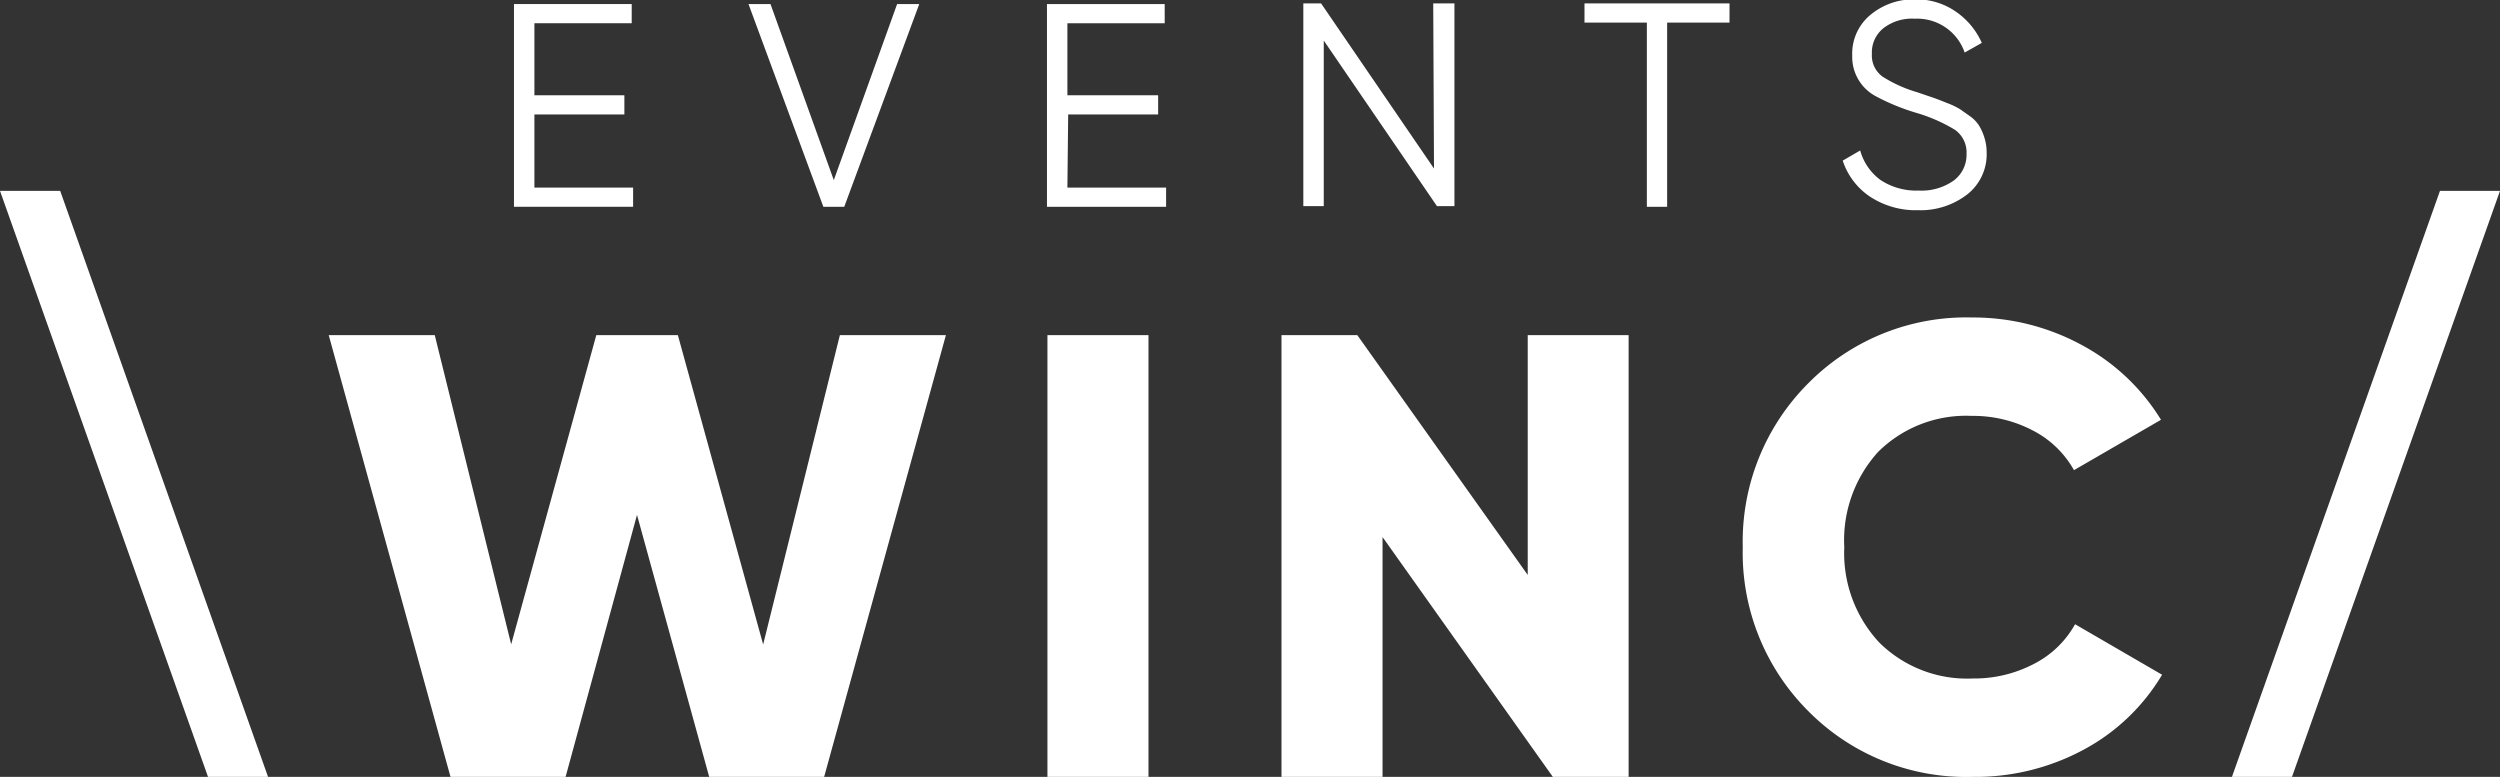 <svg id="Layer_1" data-name="Layer 1" xmlns="http://www.w3.org/2000/svg" viewBox="0 0 160.32 49.82"><rect x="0" y="0" width="160.32" height="49.82" fill="#333333" stroke="none"/><defs><style>.cls-1{fill:#fff;}</style></defs><path class="cls-1" d="M-215.27,209.42h3.86L-198.08,247h-3.85Z" transform="translate(215.27 -197.18)"/><path class="cls-1" d="M-186.38,247l-7.81-28.33h6.8l4.9,19.83,5.46-19.83h5.23l5.47,19.84,4.92-19.84h6.8L-162.42,247h-7.37l-4.63-16.8L-179,247Z" transform="translate(215.27 -197.18)"/><path class="cls-1" d="M-148.1,218.67h6.48V247h-6.48Z" transform="translate(215.27 -197.18)"/><path class="cls-1" d="M-117.3,218.67h6.47V247h-4.86l-10.92-15.38V247h-6.48V218.67h4.86l10.93,15.38Z" transform="translate(215.27 -197.18)"/><path class="cls-1" d="M-88.78,247a14.24,14.24,0,0,1-10.54-4.23,14.34,14.34,0,0,1-4.19-10.5,14.34,14.34,0,0,1,4.19-10.5,14.24,14.24,0,0,1,10.54-4.23,14.57,14.57,0,0,1,7,1.76,13.36,13.36,0,0,1,5.09,4.8l-5.58,3.23a6.35,6.35,0,0,0-2.67-2.56,8.24,8.24,0,0,0-3.89-.92,8,8,0,0,0-6,2.31A8.42,8.42,0,0,0-97,232.27a8.41,8.41,0,0,0,2.24,6.11,8,8,0,0,0,6,2.31,8.24,8.24,0,0,0,3.91-.93,6.28,6.28,0,0,0,2.65-2.55l5.58,3.24a13,13,0,0,1-5,4.79A14.64,14.64,0,0,1-88.78,247Z" transform="translate(215.27 -197.18)"/><path class="cls-1" d="M-54.95,209.42-68.29,247h-3.85l13.34-37.58Z" transform="translate(215.27 -197.18)"/><path class="cls-1" d="M-181,209.21h6.33v1.23h-7.64v-13h7.55v1.23H-181v4.62h5.77v1.23H-181Z" transform="translate(215.27 -197.18)"/><path class="cls-1" d="M-162.47,210.44l-4.8-13h1.41l4.06,11.29,4.06-11.29h1.42l-4.81,13Z" transform="translate(215.27 -197.18)"/><path class="cls-1" d="M-146.82,209.21h6.33v1.23h-7.64v-13h7.55v1.23h-6.24v4.62H-141v1.23h-5.77Z" transform="translate(215.27 -197.18)"/><path class="cls-1" d="M-123.36,197.4H-122v13h-1.12l-7.26-10.62v10.62h-1.31v-13h1.14l7.24,10.59Z" transform="translate(215.27 -197.18)"/><path class="cls-1" d="M-104.36,197.4v1.23h-4v11.81h-1.3V198.63h-4V197.4Z" transform="translate(215.27 -197.18)"/><path class="cls-1" d="M-92.26,210.66a5.36,5.36,0,0,1-3.06-.85,4.43,4.43,0,0,1-1.78-2.33l1.12-.65a3.51,3.51,0,0,0,1.3,1.89,4.14,4.14,0,0,0,2.44.68,3.57,3.57,0,0,0,2.27-.65,2.06,2.06,0,0,0,.81-1.7,1.77,1.77,0,0,0-.75-1.55,10.44,10.44,0,0,0-2.46-1.08A13.76,13.76,0,0,1-95,203.34a2.85,2.85,0,0,1-1.49-2.59,3.22,3.22,0,0,1,1.16-2.61,4.31,4.31,0,0,1,2.85-1,4.43,4.43,0,0,1,2.64.79,4.78,4.78,0,0,1,1.66,2l-1.1.62a3.22,3.22,0,0,0-3.2-2.17,3,3,0,0,0-2,.6,2,2,0,0,0-.75,1.66,1.67,1.67,0,0,0,.68,1.45,8.56,8.56,0,0,0,2.21,1l1,.34c.2.07.5.18.89.34a5.2,5.2,0,0,1,.87.41l.68.48a2.14,2.14,0,0,1,.57.62,3.42,3.42,0,0,1,.32.74,3.19,3.19,0,0,1,.14.94,3.27,3.27,0,0,1-1.21,2.66A4.89,4.89,0,0,1-92.26,210.66Z" transform="translate(215.27 -197.18)"/></svg>
